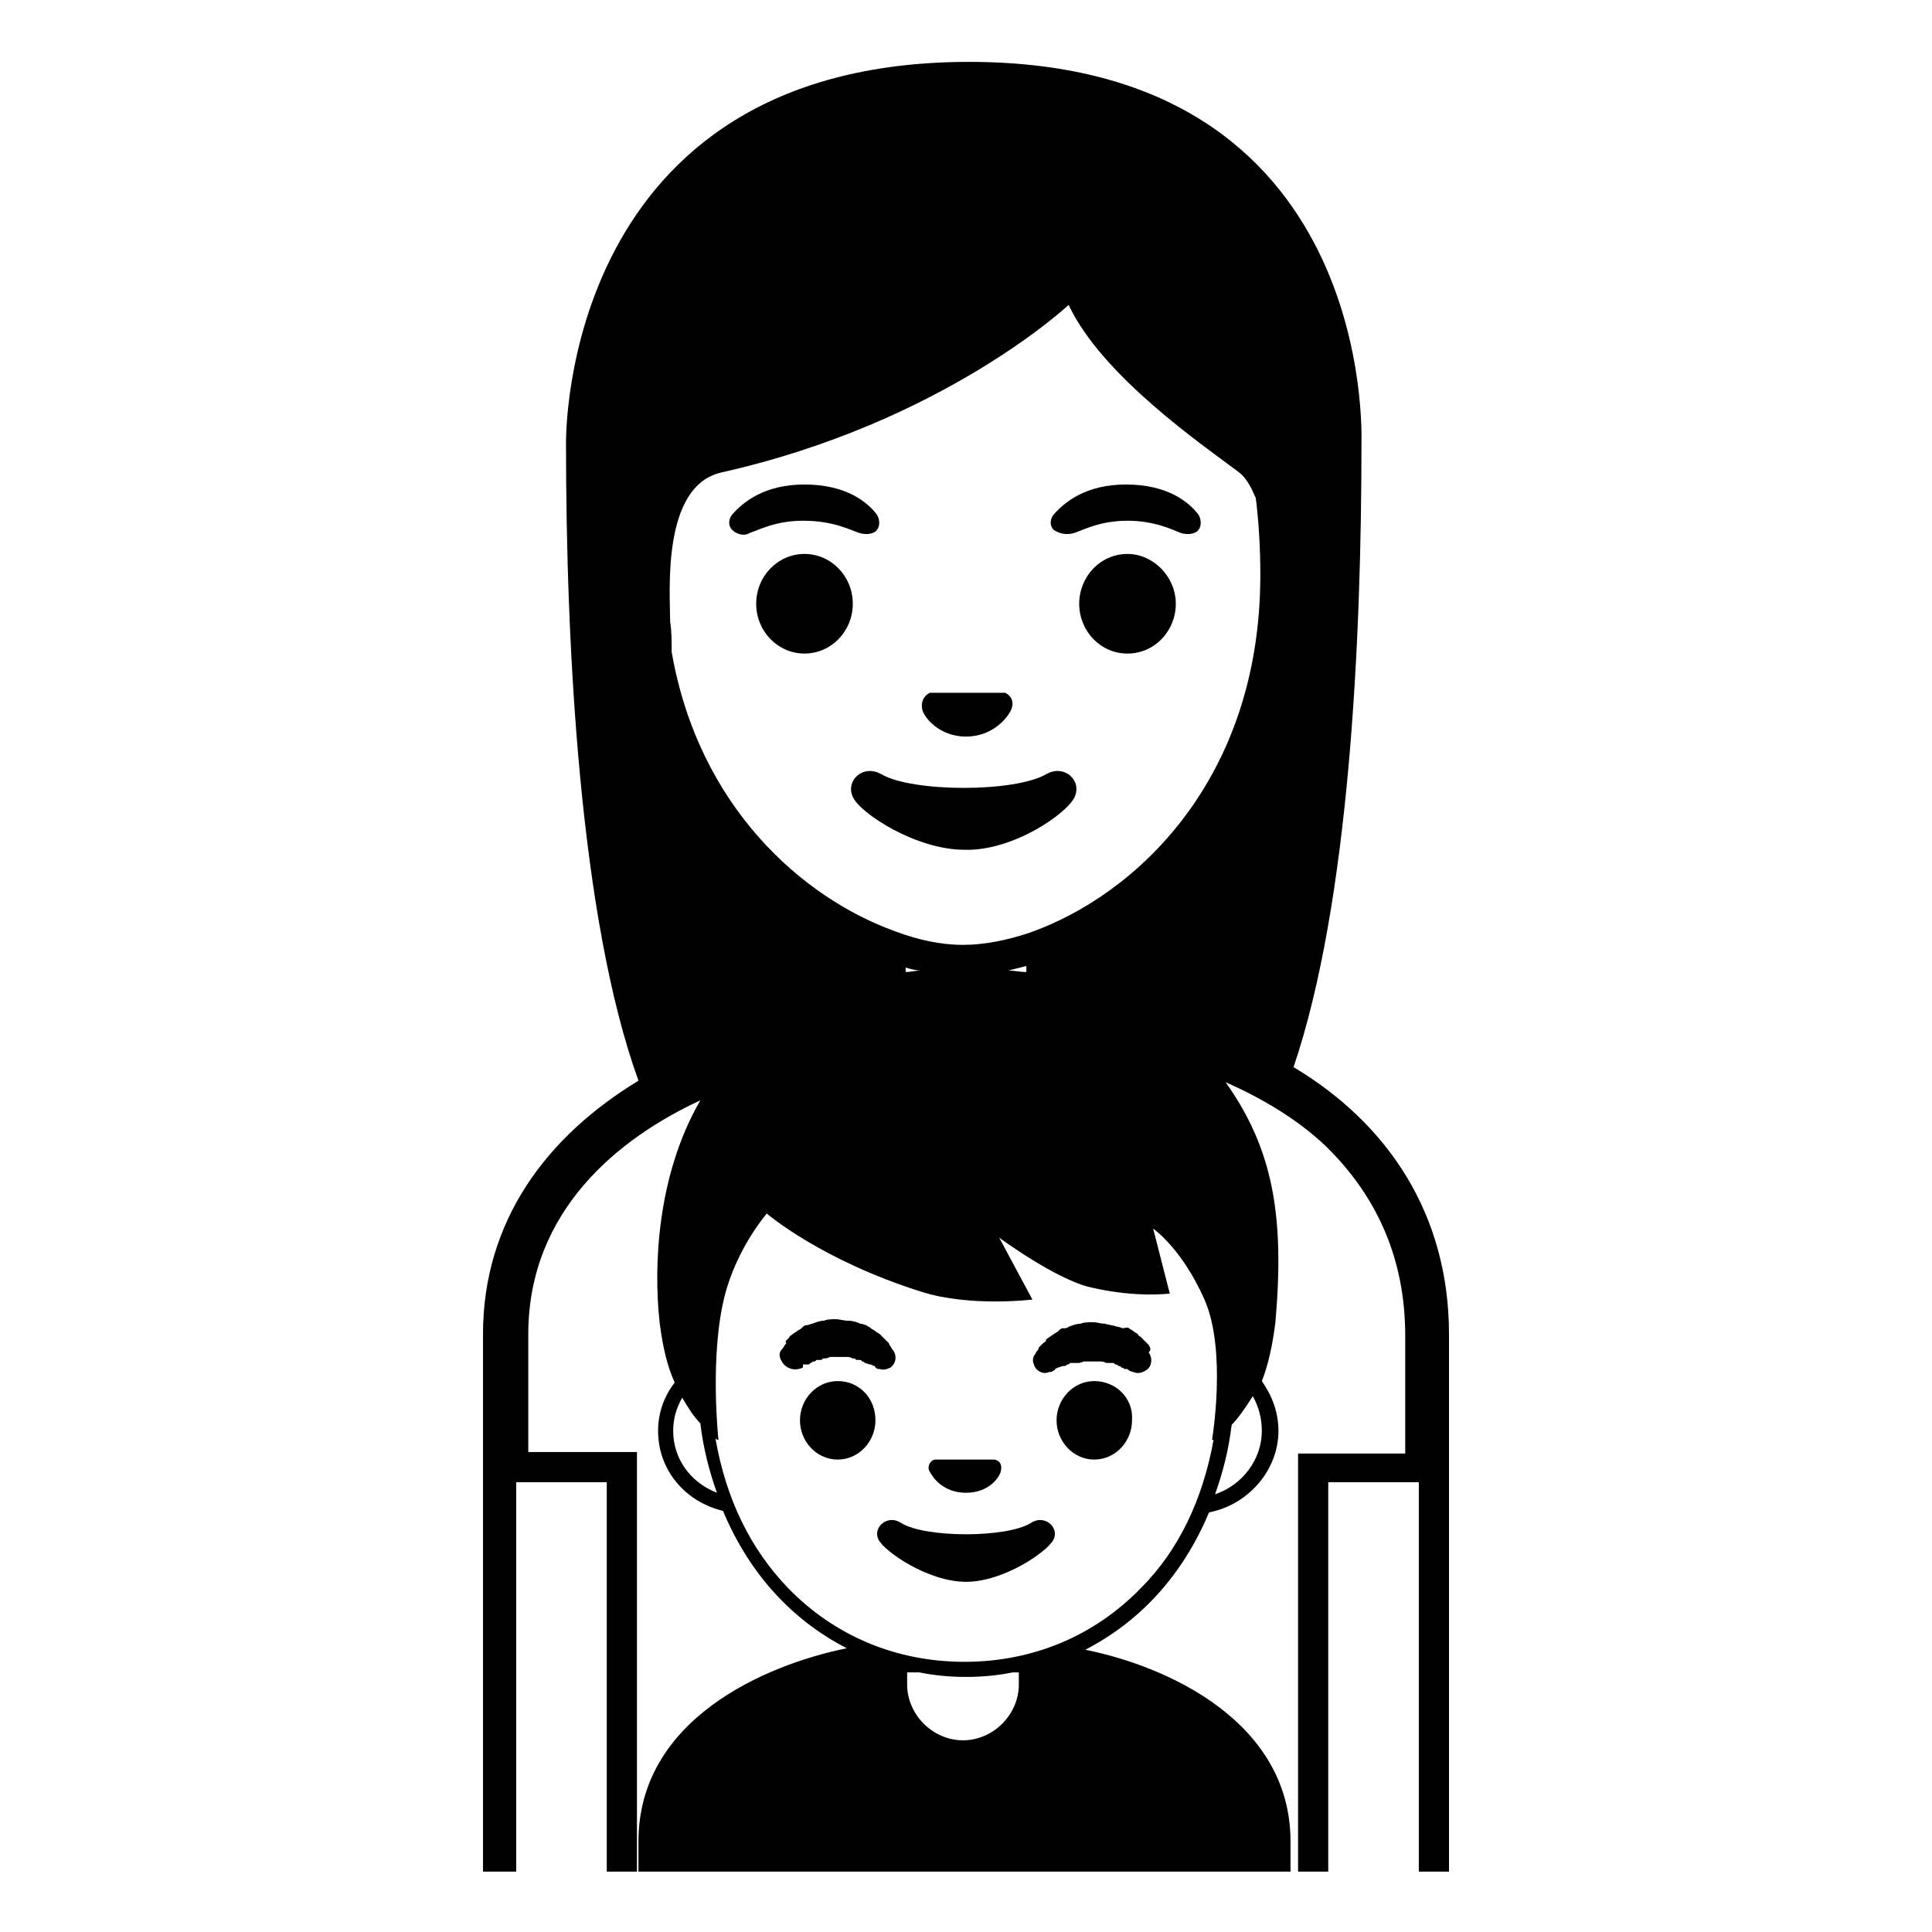 <svg viewBox="0 0 128 128" xmlns="http://www.w3.org/2000/svg">
  <g>
    <path d="M64,48.8c1.8,0,2.8-1.3,3-1.8c0.2-0.5,0-0.9-0.4-1.1c-0.1,0-0.1,0-0.2,0h-4.6c-0.1,0-0.1,0-0.2,0c-0.4,0.2-0.6,0.6-0.5,1.1 C61.2,47.5,62.2,48.8,64,48.8z"/>
    <ellipse cx="53.3" cy="40" rx="3.2" ry="3.3"/>
    <path d="M74.7,36.7c-1.8,0-3.2,1.5-3.2,3.3s1.4,3.3,3.2,3.3c1.8,0,3.2-1.5,3.2-3.3S76.4,36.7,74.7,36.7z"/>
    <path d="M56.9,35.3c0.6,0.2,1.1,0,1.2-0.2c0.2-0.2,0.2-0.7,0-1c-0.6-0.8-2-2-4.8-2c-2.7,0-4.1,1.2-4.8,2c-0.3,0.4-0.2,0.8,0,1 c0.2,0.2,0.7,0.5,1.2,0.2c0.6-0.2,1.7-0.8,3.5-0.8C55.2,34.5,56.3,35.1,56.9,35.3z"/>
    <path d="M71.2,35.3c0.6-0.2,1.7-0.8,3.5-0.8c1.8,0,3,0.6,3.5,0.8c0.6,0.2,1.1,0,1.2-0.2c0.2-0.2,0.2-0.7,0-1c-0.6-0.8-2-2-4.8-2 c-2.7,0-4.1,1.2-4.8,2c-0.3,0.4-0.2,0.8,0,1C70.1,35.3,70.6,35.5,71.2,35.3z"/>
    <path d="M71.2,52.8c0.5-1.1-0.7-2.2-1.9-1.5c-2.1,1.2-8.8,1.2-10.9,0c-1.2-0.7-2.4,0.4-1.9,1.5c0.5,1.1,4.2,3.5,7.4,3.5 C67.1,56.4,70.7,53.9,71.2,52.8z"/>
    <path d="M85.7,70.7C85.7,70.7,85.7,70.7,85.7,70.7c3.7-10.9,4.5-28.3,4.5-41.3c0-0.4,1-25.3-26-25.3S37.5,29,37.5,29.4 c0,13.4,0.9,31.4,4.8,42.2C36.2,75.3,32,80.9,32,88.4V124h2.2V98.2h6V124h2V96.2H35v-7.8c0-8.2,6-13,11.4-15.5 c-2.9,5-3.1,11.1-2.7,14.7c0.2,1.6,0.5,2.9,1,4c-0.7,0.9-1.1,2-1.1,3.2c0,2.6,1.8,4.7,4.3,5.3c1.8,4.3,4.7,7.3,8.2,9.1 c-5.4,1.1-13.8,4.7-13.8,12.8c0,0,0,0.8,0,2h43.2c0-1,0-1.7,0-1.7V122c0-7.9-8.1-11.6-13.6-12.7c3.5-1.8,6.4-4.8,8.2-9.1 c2.6-0.5,4.6-2.8,4.6-5.4c0-1.2-0.4-2.3-1.1-3.3c0.4-1,0.7-2.3,0.9-3.9c0.6-6.9-0.1-11.4-3.3-15.9c2.5,1.1,4.8,2.5,6.6,4.2 c3.5,3.4,5.3,7.6,5.3,12.6v7.8h-7.1V124h2V98.2h6V124H96V88.4C96,80.4,91.9,74.4,85.7,70.7z M63.8,62.6c-1.4,0-2.9-0.3-4.5-0.9 c-6.1-2.2-13-8.2-14.8-18.5c0-0.7,0-1.4-0.1-2c0-1.9-0.6-9,3.4-9.9c14.7-3.3,23-11.1,23-11.1c2.2,4.7,8.9,9.3,11.3,11.1 c0.5,0.4,0.8,1,1.1,1.7c0.2,1.6,0.3,3.3,0.3,5.1c0,13.5-8.2,21.2-15.3,23.7C66.7,62.3,65.2,62.6,63.8,62.6z M60,64.1 c0.3,0.1,0.7,0.2,1,0.2c-0.3,0-0.7,0.1-1,0.1V64.1z M66.8,64.3c0.4-0.1,0.8-0.2,1.2-0.3v0.4C67.6,64.4,67.2,64.3,66.8,64.3z M44.6,94.8c0-0.8,0.2-1.5,0.6-2.2c0.4,0.7,0.8,1.3,1.2,1.7c0.2,1.7,0.6,3.2,1.1,4.6C45.7,98.2,44.6,96.6,44.6,94.8z M67.5,110.8 v0.8c0,2-1.7,3.7-3.7,3.7c-2,0-3.7-1.7-3.7-3.7v-0.8h0.8c1,0.2,2,0.3,3.1,0.3s2.1-0.1,3.1-0.3H67.5z M75.6,105.2 c-3.1,3.2-7.2,4.9-11.7,4.9c-4.5,0-8.6-1.7-11.7-4.9c-2.5-2.6-4.1-5.9-4.8-9.9c0.1,0.1,0.2,0.1,0.2,0.1s-0.6-5.5,0.4-9.5 c0.8-3.2,2.8-5.5,2.8-5.5s3.6,3.1,10.3,5.2c3.2,1,7.3,0.5,7.3,0.5L66.2,82c0,0,3.8,2.8,6.1,3.3c3,0.7,5.2,0.4,5.2,0.4l-1.1-4.3 c0,0,1.9,1.3,3.4,4.7s0.5,9.3,0.5,9.3s0,0,0.1,0C79.7,99.3,78.1,102.7,75.6,105.2z M83.6,94.8c0,1.9-1.3,3.6-3.1,4.2 c0.5-1.4,0.9-2.9,1.1-4.6c0.4-0.4,0.9-1.1,1.4-1.9C83.4,93.2,83.6,94,83.6,94.8z"/>
    <path d="M64,98.9c1.5,0,2.2-1,2.3-1.4c0.1-0.4,0-0.7-0.4-0.8c0,0-0.1,0-0.2,0h-3.6c-0.1,0-0.1,0-0.2,0c-0.3,0.1-0.5,0.5-0.3,0.8 C61.8,97.9,62.5,98.9,64,98.9z"/>
    <path d="M53.2,90.4c0,0,0.1,0,0.1,0c0,0,0.1,0,0.2,0c0.1,0,0.1,0,0.2-0.1c0.1,0,0.1-0.1,0.2-0.1c0.1,0,0.1,0,0.2-0.1 c0,0,0.1,0,0.1,0s0.1,0,0.1,0c0.1,0,0.2,0,0.2-0.1c0.2,0,0.3,0,0.5-0.1c0.2,0,0.3,0,0.5,0c0.2,0,0.4,0,0.5,0c0.2,0,0.3,0,0.5,0.1 c0.1,0,0.2,0,0.2,0.1c0,0,0.1,0,0.1,0c0,0,0.1,0,0.1,0c0.1,0,0.2,0,0.2,0.1c0.1,0,0.1,0,0.2,0.1c0.1,0,0.2,0.1,0.4,0.1l0.2,0.1 c0,0,0.1,0,0.1,0.1c0.1,0.1,0.2,0.1,0.2,0.1l0.1,0c0.2,0.1,0.5,0,0.7-0.1c0.4-0.3,0.4-0.8,0.2-1.1c0,0-0.1-0.1-0.2-0.3 c0,0-0.1-0.1-0.1-0.2c0,0-0.1-0.1-0.2-0.2s-0.1-0.1-0.2-0.2c-0.1-0.1-0.1-0.1-0.2-0.2c-0.1-0.1-0.2-0.1-0.3-0.2 c-0.1-0.1-0.2-0.1-0.3-0.2c-0.1-0.1-0.2-0.1-0.3-0.2c-0.1,0-0.2-0.1-0.4-0.1c-0.2-0.1-0.5-0.2-0.8-0.2c-0.3,0-0.6-0.1-0.8-0.1 c-0.3,0-0.6,0-0.8,0.1c-0.3,0-0.5,0.1-0.8,0.2c-0.1,0-0.2,0.1-0.4,0.1c-0.1,0-0.2,0.1-0.3,0.2s-0.2,0.1-0.3,0.2l-0.3,0.2 c-0.1,0.1-0.2,0.1-0.2,0.2c-0.1,0.1-0.1,0.1-0.2,0.2S52.1,89,52.1,89c0,0-0.1,0.1-0.1,0.1c-0.1,0.2-0.2,0.3-0.2,0.3v0 c-0.2,0.2-0.2,0.5,0,0.8c0.2,0.4,0.7,0.6,1.1,0.5c0,0,0.1,0,0.3-0.1C53.2,90.5,53.2,90.5,53.2,90.4z"/>
    <path d="M76.1,89.1c0,0-0.1-0.1-0.1-0.1c-0.1-0.1-0.1-0.1-0.2-0.2c-0.1-0.1-0.1-0.1-0.2-0.2s-0.2-0.1-0.2-0.2 c-0.1-0.1-0.2-0.1-0.3-0.2c-0.1-0.1-0.2-0.1-0.3-0.2S74.5,88,74.4,88c-0.1,0-0.2-0.1-0.4-0.1c-0.2-0.1-0.5-0.1-0.8-0.2 c-0.3,0-0.5-0.1-0.8-0.1c-0.3,0-0.6,0-0.8,0.1c-0.3,0-0.5,0.1-0.8,0.2c-0.1,0.1-0.2,0.1-0.4,0.1c-0.1,0-0.2,0.1-0.3,0.2 s-0.2,0.1-0.3,0.2l-0.3,0.2c-0.1,0.1-0.2,0.1-0.2,0.2s-0.1,0.1-0.2,0.2c-0.1,0.1-0.1,0.1-0.2,0.2s-0.1,0.1-0.1,0.2 c-0.2,0.2-0.2,0.3-0.2,0.3c-0.2,0.2-0.2,0.5-0.1,0.7c0.1,0.4,0.6,0.7,1,0.5l0.1,0c0,0,0.1,0,0.2-0.1c0,0,0.1,0,0.1-0.1l0.2-0.1 c0.1,0,0.2-0.1,0.4-0.1c0.1,0,0.1,0,0.2-0.1c0.1,0,0.1,0,0.2-0.1c0,0,0.1,0,0.1,0c0,0,0.1,0,0.1,0c0.1,0,0.2,0,0.2,0 c0.2,0,0.3,0,0.5-0.1c0.2,0,0.4,0,0.5,0c0.2,0,0.4,0,0.5,0c0.2,0,0.3,0,0.5,0.1c0.1,0,0.2,0,0.2,0c0,0,0.1,0,0.1,0c0,0,0.1,0,0.1,0 c0.1,0,0.1,0,0.2,0.1c0.1,0,0.1,0,0.2,0.1c0.1,0,0.1,0,0.2,0.1c0,0,0.1,0,0.2,0.1c0,0,0.1,0,0.1,0c0.1,0,0.1,0,0.2,0.1 c0.2,0.1,0.3,0.1,0.3,0.1v0c0.2,0.1,0.5,0.1,0.8-0.1c0.4-0.2,0.5-0.8,0.2-1.2C76.3,89.4,76.2,89.3,76.1,89.1z"/>
    <path d="M55.5,91.5c-1.4,0-2.5,1.2-2.5,2.6c0,1.4,1.1,2.6,2.5,2.6s2.5-1.2,2.5-2.6C58,92.6,56.9,91.5,55.5,91.5z"/>
    <path d="M72.5,91.5c-1.4,0-2.5,1.2-2.5,2.6c0,1.4,1.1,2.6,2.5,2.6s2.5-1.2,2.5-2.6C75.1,92.6,73.9,91.5,72.5,91.5z"/>
    <path d="M68.3,100.9c-1.6,1-7,1-8.6,0c-0.9-0.6-1.9,0.3-1.5,1.1c0.4,0.8,3.3,2.8,5.8,2.8c2.5,0,5.4-2,5.8-2.8 C70.2,101.2,69.2,100.3,68.3,100.9z"/>
  </g>
</svg>